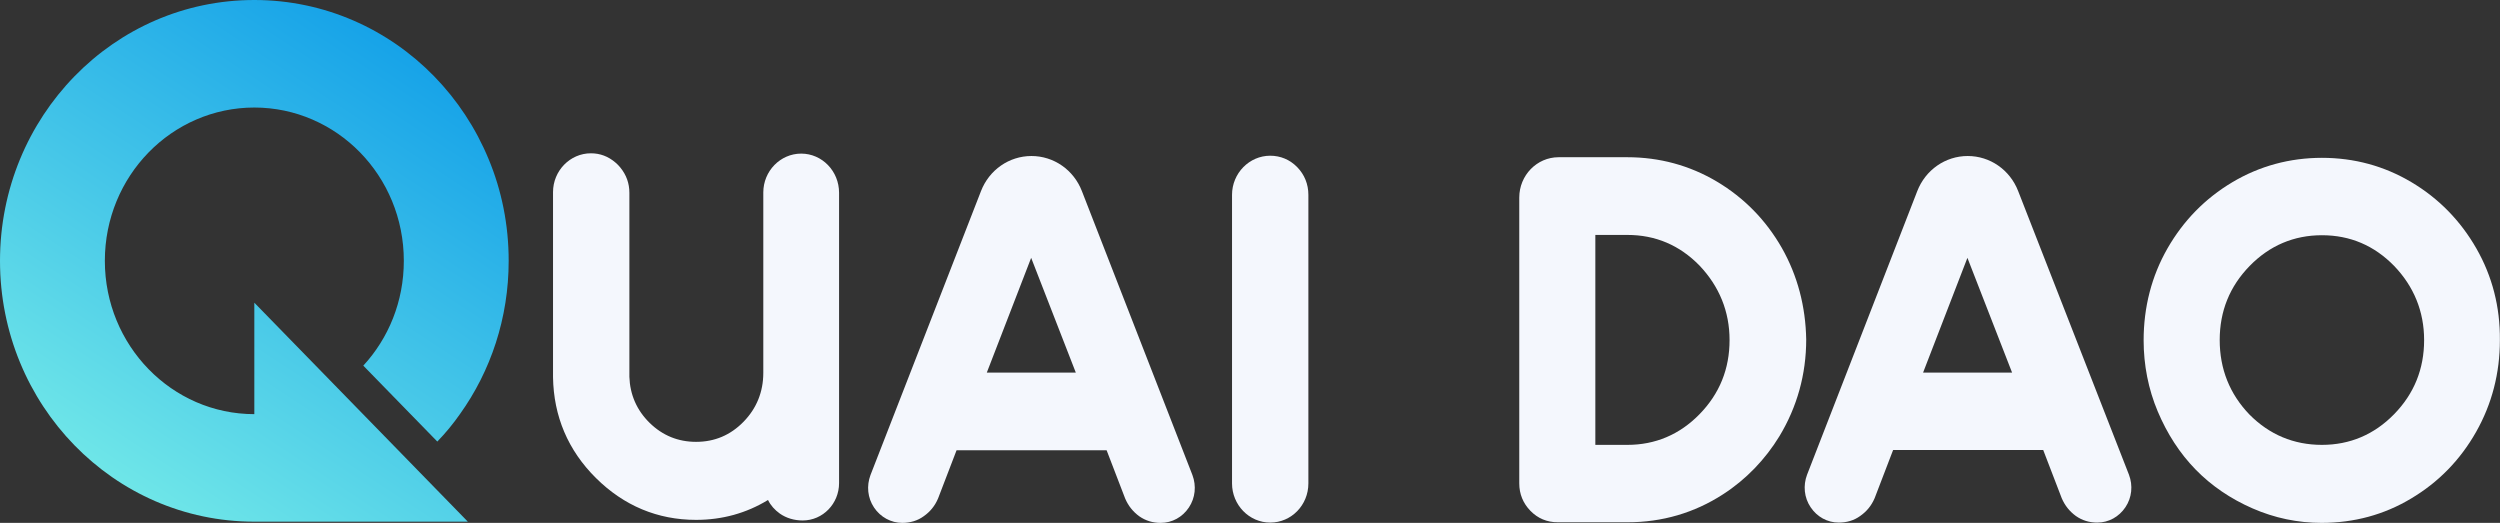 <svg width="153" height="32" viewBox="0 0 153 32" fill="none" xmlns="http://www.w3.org/2000/svg">
<rect x="0" y="0" width="153" height="32" fill="#333333" stroke="none"/>
<g clip-path="url(#clip0_469_8407)">
<path d="M49.033 9.401C47.757 9.401 46.714 10.47 46.714 11.779V22.82C46.714 23.982 46.301 24.995 45.51 25.806C44.701 26.636 43.731 27.041 42.598 27.041C41.502 27.041 40.549 26.654 39.758 25.88C38.968 25.106 38.554 24.147 38.518 23.06V11.797C38.518 11.226 38.338 10.71 37.961 10.249C37.871 10.138 37.781 10.046 37.673 9.954C37.224 9.567 36.721 9.382 36.163 9.382C34.888 9.382 33.845 10.452 33.845 11.76V23.078C33.881 25.475 34.762 27.558 36.469 29.253C38.177 30.949 40.244 31.816 42.598 31.816C44.198 31.816 45.672 31.41 47.002 30.599C47.163 30.931 47.415 31.207 47.721 31.428C48.116 31.705 48.601 31.853 49.123 31.853C50.363 31.853 51.351 30.82 51.351 29.567V11.797C51.351 10.47 50.309 9.401 49.033 9.401Z" fill="#F4F7FD"/>
<path d="M66.216 11.705C65.713 10.396 64.491 9.548 63.125 9.548C61.759 9.548 60.537 10.396 60.033 11.705L53.275 29.069C53.024 29.733 53.096 30.47 53.491 31.06C53.886 31.65 54.533 32 55.216 32C55.702 32 56.151 31.871 56.529 31.595C56.924 31.318 57.212 30.968 57.409 30.507L58.541 27.558H67.726L68.859 30.507C69.056 30.968 69.344 31.318 69.721 31.595C70.117 31.871 70.548 32 71.033 32C71.734 32 72.364 31.65 72.759 31.06C73.154 30.47 73.226 29.733 72.975 29.069L66.216 11.705ZM65.839 22.802H60.393L63.107 15.779L65.839 22.802Z" fill="#F4F7FD"/>
<path d="M77.737 9.53C76.461 9.53 75.4 10.599 75.4 11.926V29.585C75.4 30.894 76.443 31.982 77.737 31.982C79.031 31.982 80.073 30.912 80.073 29.585V11.926C80.073 11.281 79.84 10.691 79.39 10.23C78.941 9.769 78.366 9.53 77.737 9.53Z" fill="#F4F7FD"/>
<path d="M109.047 15.17C108.077 13.475 106.747 12.111 105.076 11.115C103.404 10.12 101.553 9.622 99.594 9.622H95.388C94.058 9.622 92.979 10.728 92.979 12.092V29.585C92.979 30.23 93.213 30.802 93.662 31.263C94.112 31.723 94.669 31.963 95.334 31.963H99.612C101.715 31.963 103.692 31.392 105.453 30.249C106.855 29.346 108.041 28.11 108.904 26.691C109.982 24.903 110.54 22.912 110.54 20.774C110.503 18.765 110.018 16.885 109.047 15.17ZM105.849 20.811C105.849 22.581 105.237 24.092 104.015 25.346C102.793 26.599 101.301 27.226 99.594 27.226H97.635V14.378H99.594C101.319 14.378 102.793 15.005 104.015 16.258C105.219 17.53 105.849 19.06 105.849 20.811Z" fill="#F4F7FD"/>
<path d="M123.516 11.705C123.013 10.396 121.791 9.548 120.425 9.548C119.059 9.548 117.837 10.396 117.333 11.705L110.593 29.051C110.342 29.714 110.413 30.452 110.809 31.041C111.204 31.631 111.833 31.982 112.535 31.982C113.02 31.982 113.469 31.852 113.846 31.576C114.242 31.299 114.53 30.949 114.728 30.488L115.859 27.539H125.044L126.177 30.488C126.375 30.949 126.662 31.299 127.04 31.576C127.434 31.852 127.866 31.982 128.351 31.982C129.053 31.982 129.681 31.631 130.077 31.041C130.472 30.452 130.544 29.714 130.292 29.051L123.516 11.705ZM123.139 22.802H117.693L120.406 15.779L123.139 22.802Z" fill="#F4F7FD"/>
<path d="M151.555 15.207C150.584 13.511 149.255 12.147 147.584 11.152C145.912 10.157 144.078 9.659 142.101 9.659C140.142 9.659 138.291 10.157 136.619 11.152C134.948 12.147 133.618 13.511 132.647 15.207C131.677 16.903 131.19 18.802 131.19 20.829C131.19 22.341 131.479 23.816 132.053 25.18C132.629 26.544 133.401 27.742 134.372 28.737C135.343 29.733 136.511 30.525 137.859 31.115C139.207 31.705 140.628 32 142.083 32C144.06 32 145.912 31.502 147.565 30.507C149.236 29.512 150.567 28.147 151.538 26.433C152.508 24.719 152.993 22.839 152.993 20.811C153.011 18.783 152.525 16.903 151.555 15.207ZM148.356 20.811C148.356 22.581 147.745 24.092 146.523 25.346C145.3 26.599 143.808 27.226 142.101 27.226C140.376 27.226 138.883 26.599 137.661 25.364C136.457 24.111 135.846 22.581 135.846 20.811C135.846 19.041 136.457 17.53 137.679 16.276C138.902 15.023 140.393 14.396 142.101 14.396C143.826 14.396 145.3 15.023 146.523 16.276C147.727 17.53 148.356 19.06 148.356 20.811Z" fill="#F4F7FD"/>
<path d="M28.632 31.926H15.565C6.956 31.926 0 24.774 0 15.963C0 11.558 1.743 7.558 4.565 4.664C7.387 1.77 11.27 0 15.565 0C19.861 0 23.761 1.788 26.565 4.664C27.985 6.12 29.118 7.834 29.909 9.751C30.699 11.65 31.131 13.751 31.131 15.963C31.131 19.465 30.034 22.71 28.147 25.346C27.734 25.936 27.266 26.507 26.763 27.023L22.234 22.378C23.779 20.701 24.714 18.452 24.714 15.963C24.714 13.364 23.689 11.023 22.036 9.327C20.382 7.631 18.082 6.581 15.565 6.581C13.049 6.581 10.748 7.631 9.095 9.327C7.441 11.023 6.417 13.364 6.417 15.963C6.417 21.143 10.515 25.346 15.565 25.346V18.525L28.632 31.926Z" fill="url(#paint0_linear_469_8407)"/>
</g>
<defs>
<linearGradient id="paint0_linear_469_8407" x1="11.323" y1="34.562" x2="33.672" y2="0.512" gradientUnits="userSpaceOnUse">
<stop stop-color="#74EAE8"/>
<stop offset="1" stop-color="#0394E8"/>
</linearGradient>
<clipPath id="clip0_469_8407">
<rect width="153" height="32" fill="white"/>
</clipPath>
</defs>
</svg>
